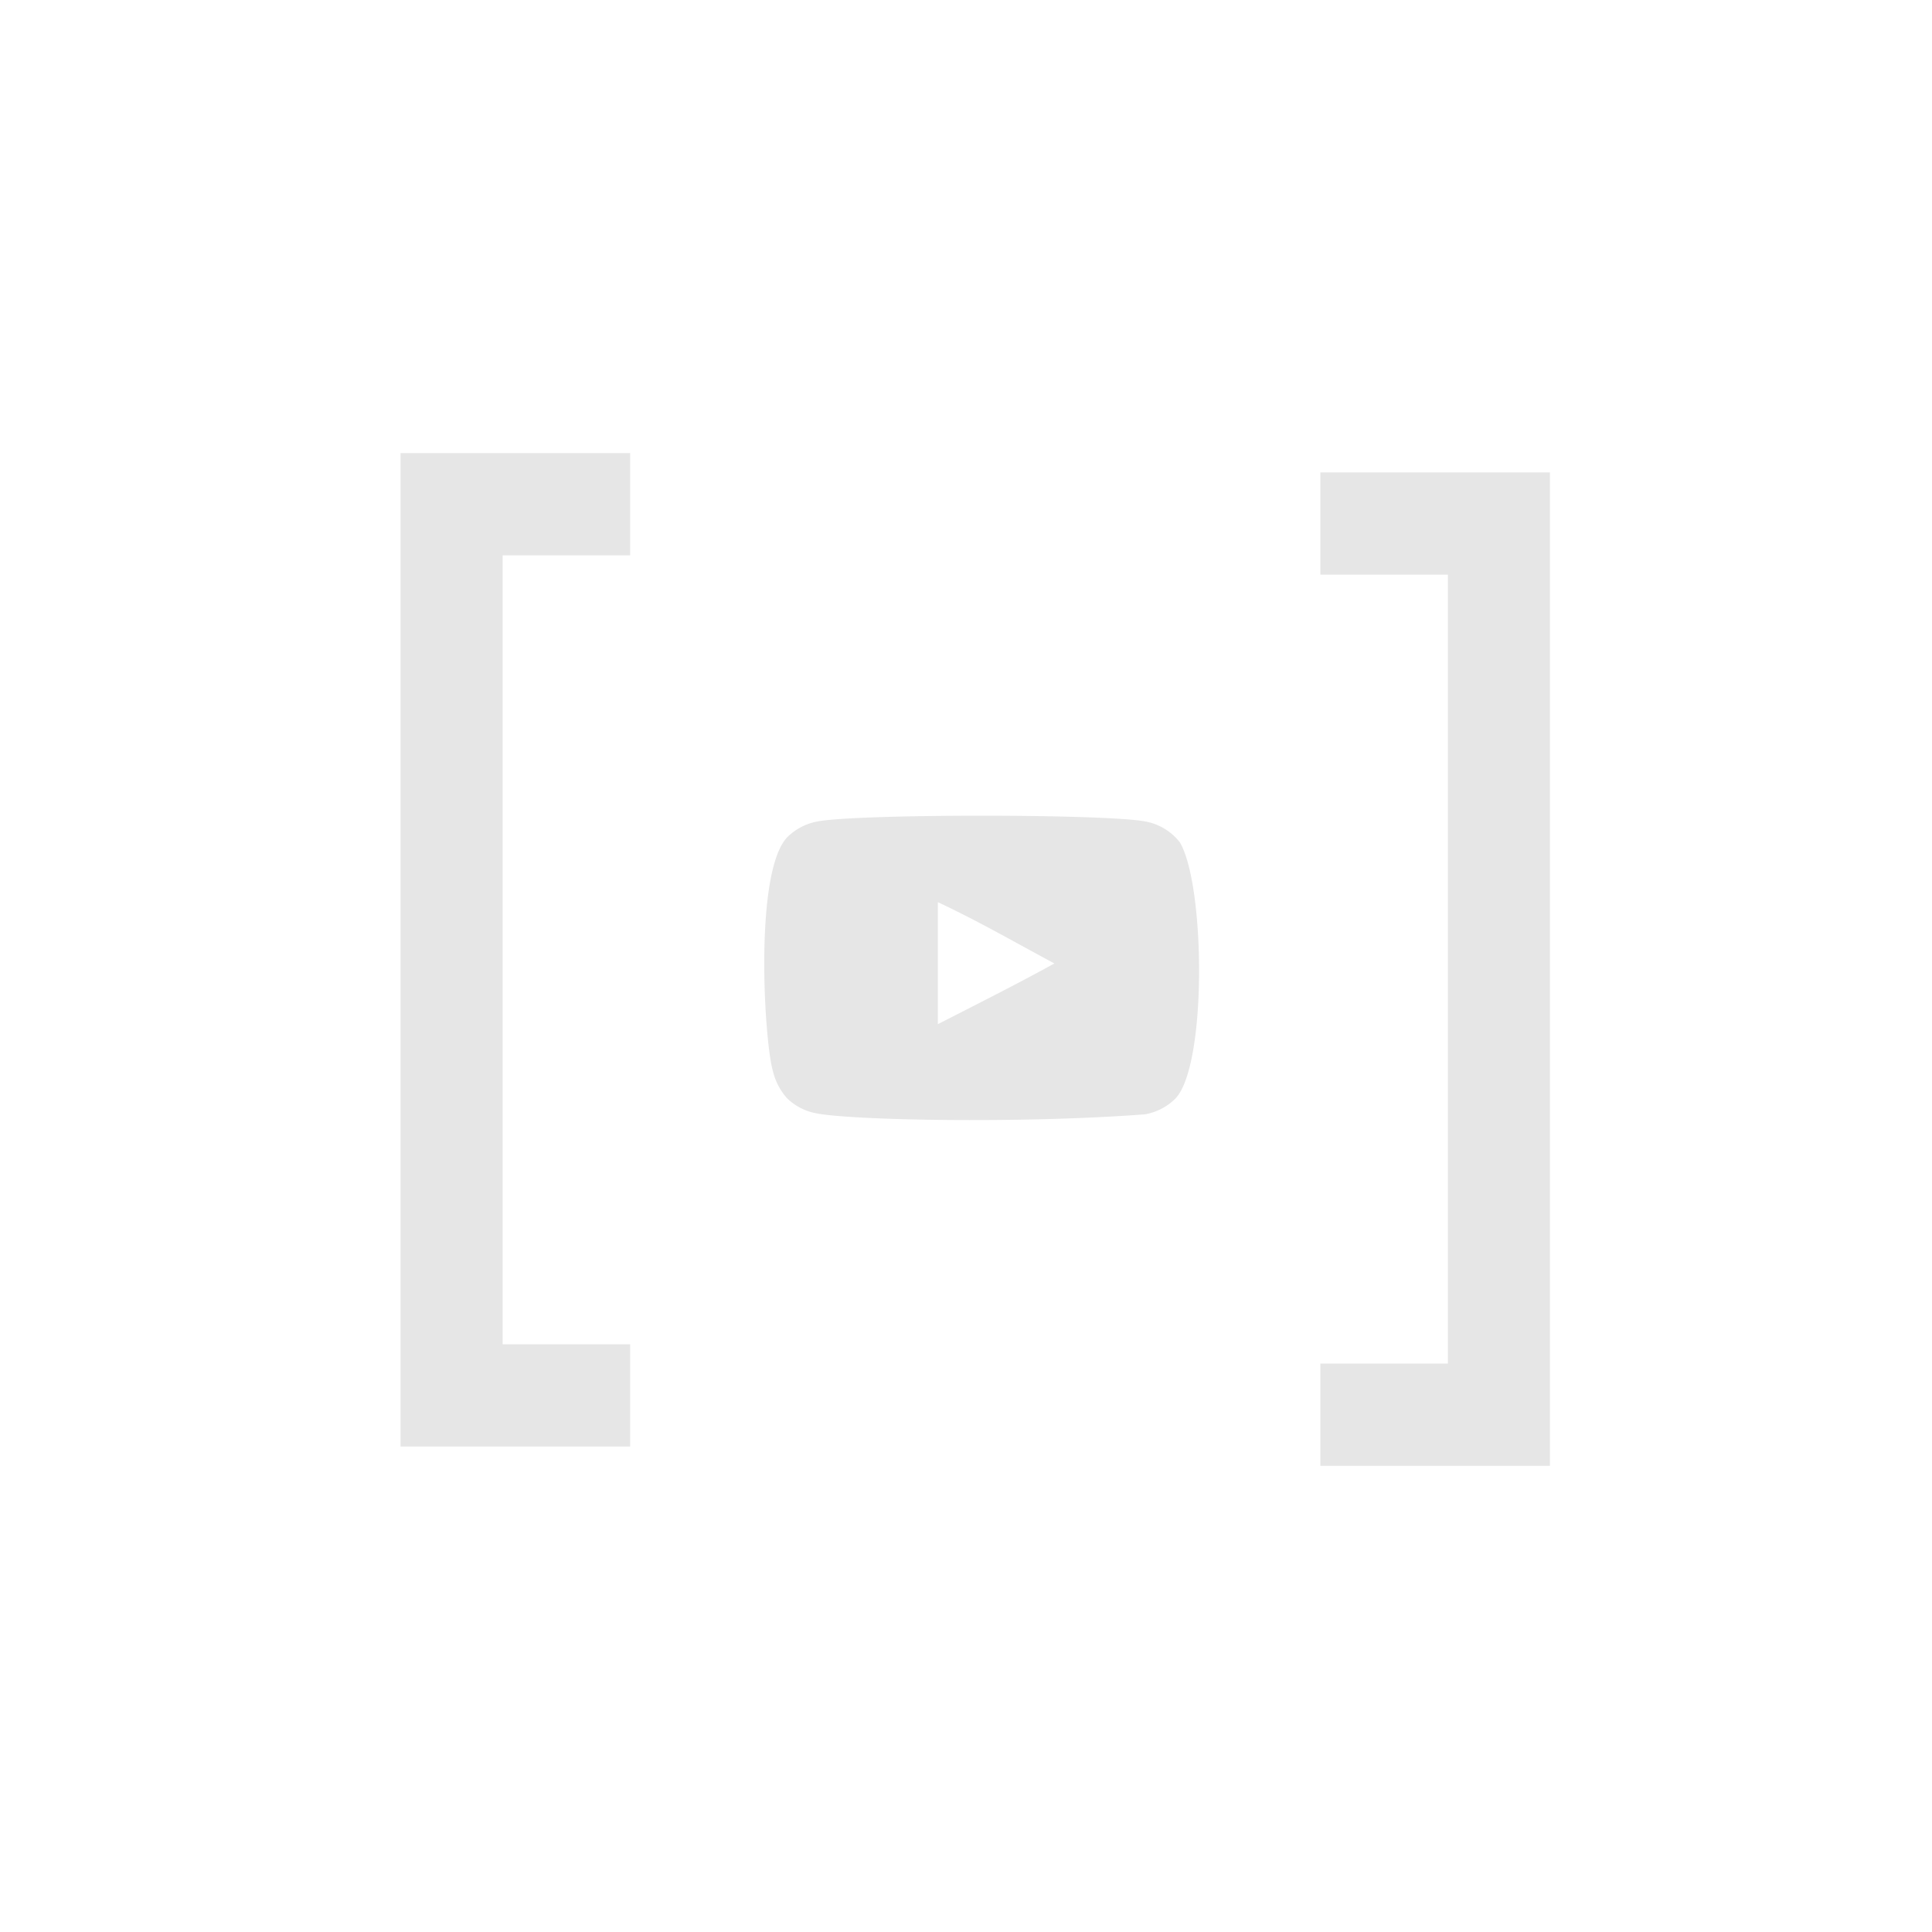 <svg id="Blocks" xmlns="http://www.w3.org/2000/svg" viewBox="0 0 500 500"><defs><style>.cls-1,.cls-2{fill:#e6e6e6;}.cls-1{stroke:#e6e6e6;stroke-miterlimit:10;stroke-width:10px;}.cls-2{fill-rule:evenodd;}</style></defs><title>Youtube block 2</title><path class="cls-1" d="M108.66,122.26h49.42v16.46h-33V352.9h33v16.46H108.66Z"/><path class="cls-1" d="M396.12,374.36H346.71V357.9h33V143.72h-33V127.26h49.41Z"/><g id="Page-1"><g id="Dribbble-Dark-Preview"><g id="icons"><path class="cls-2" d="M242.72,265.05V233.48c11.21,5.28,19.88,10.37,30.15,15.86-8.47,4.7-18.94,10-30.15,15.71m62.45-47.27a14.64,14.64,0,0,0-8.74-5.18c-10.31-2-74.62-2-84.92,0a14.93,14.93,0,0,0-7.47,3.78c-9.07,8.42-6.23,53.54-4,60.85a16.07,16.07,0,0,0,3.6,6.94,14.5,14.5,0,0,0,7.6,3.95c8.49,1.76,52.22,2.74,85.05.27a14.77,14.77,0,0,0,7.82-4c8.38-8.38,7.81-56,1.1-66.61"/></g></g></g></svg>